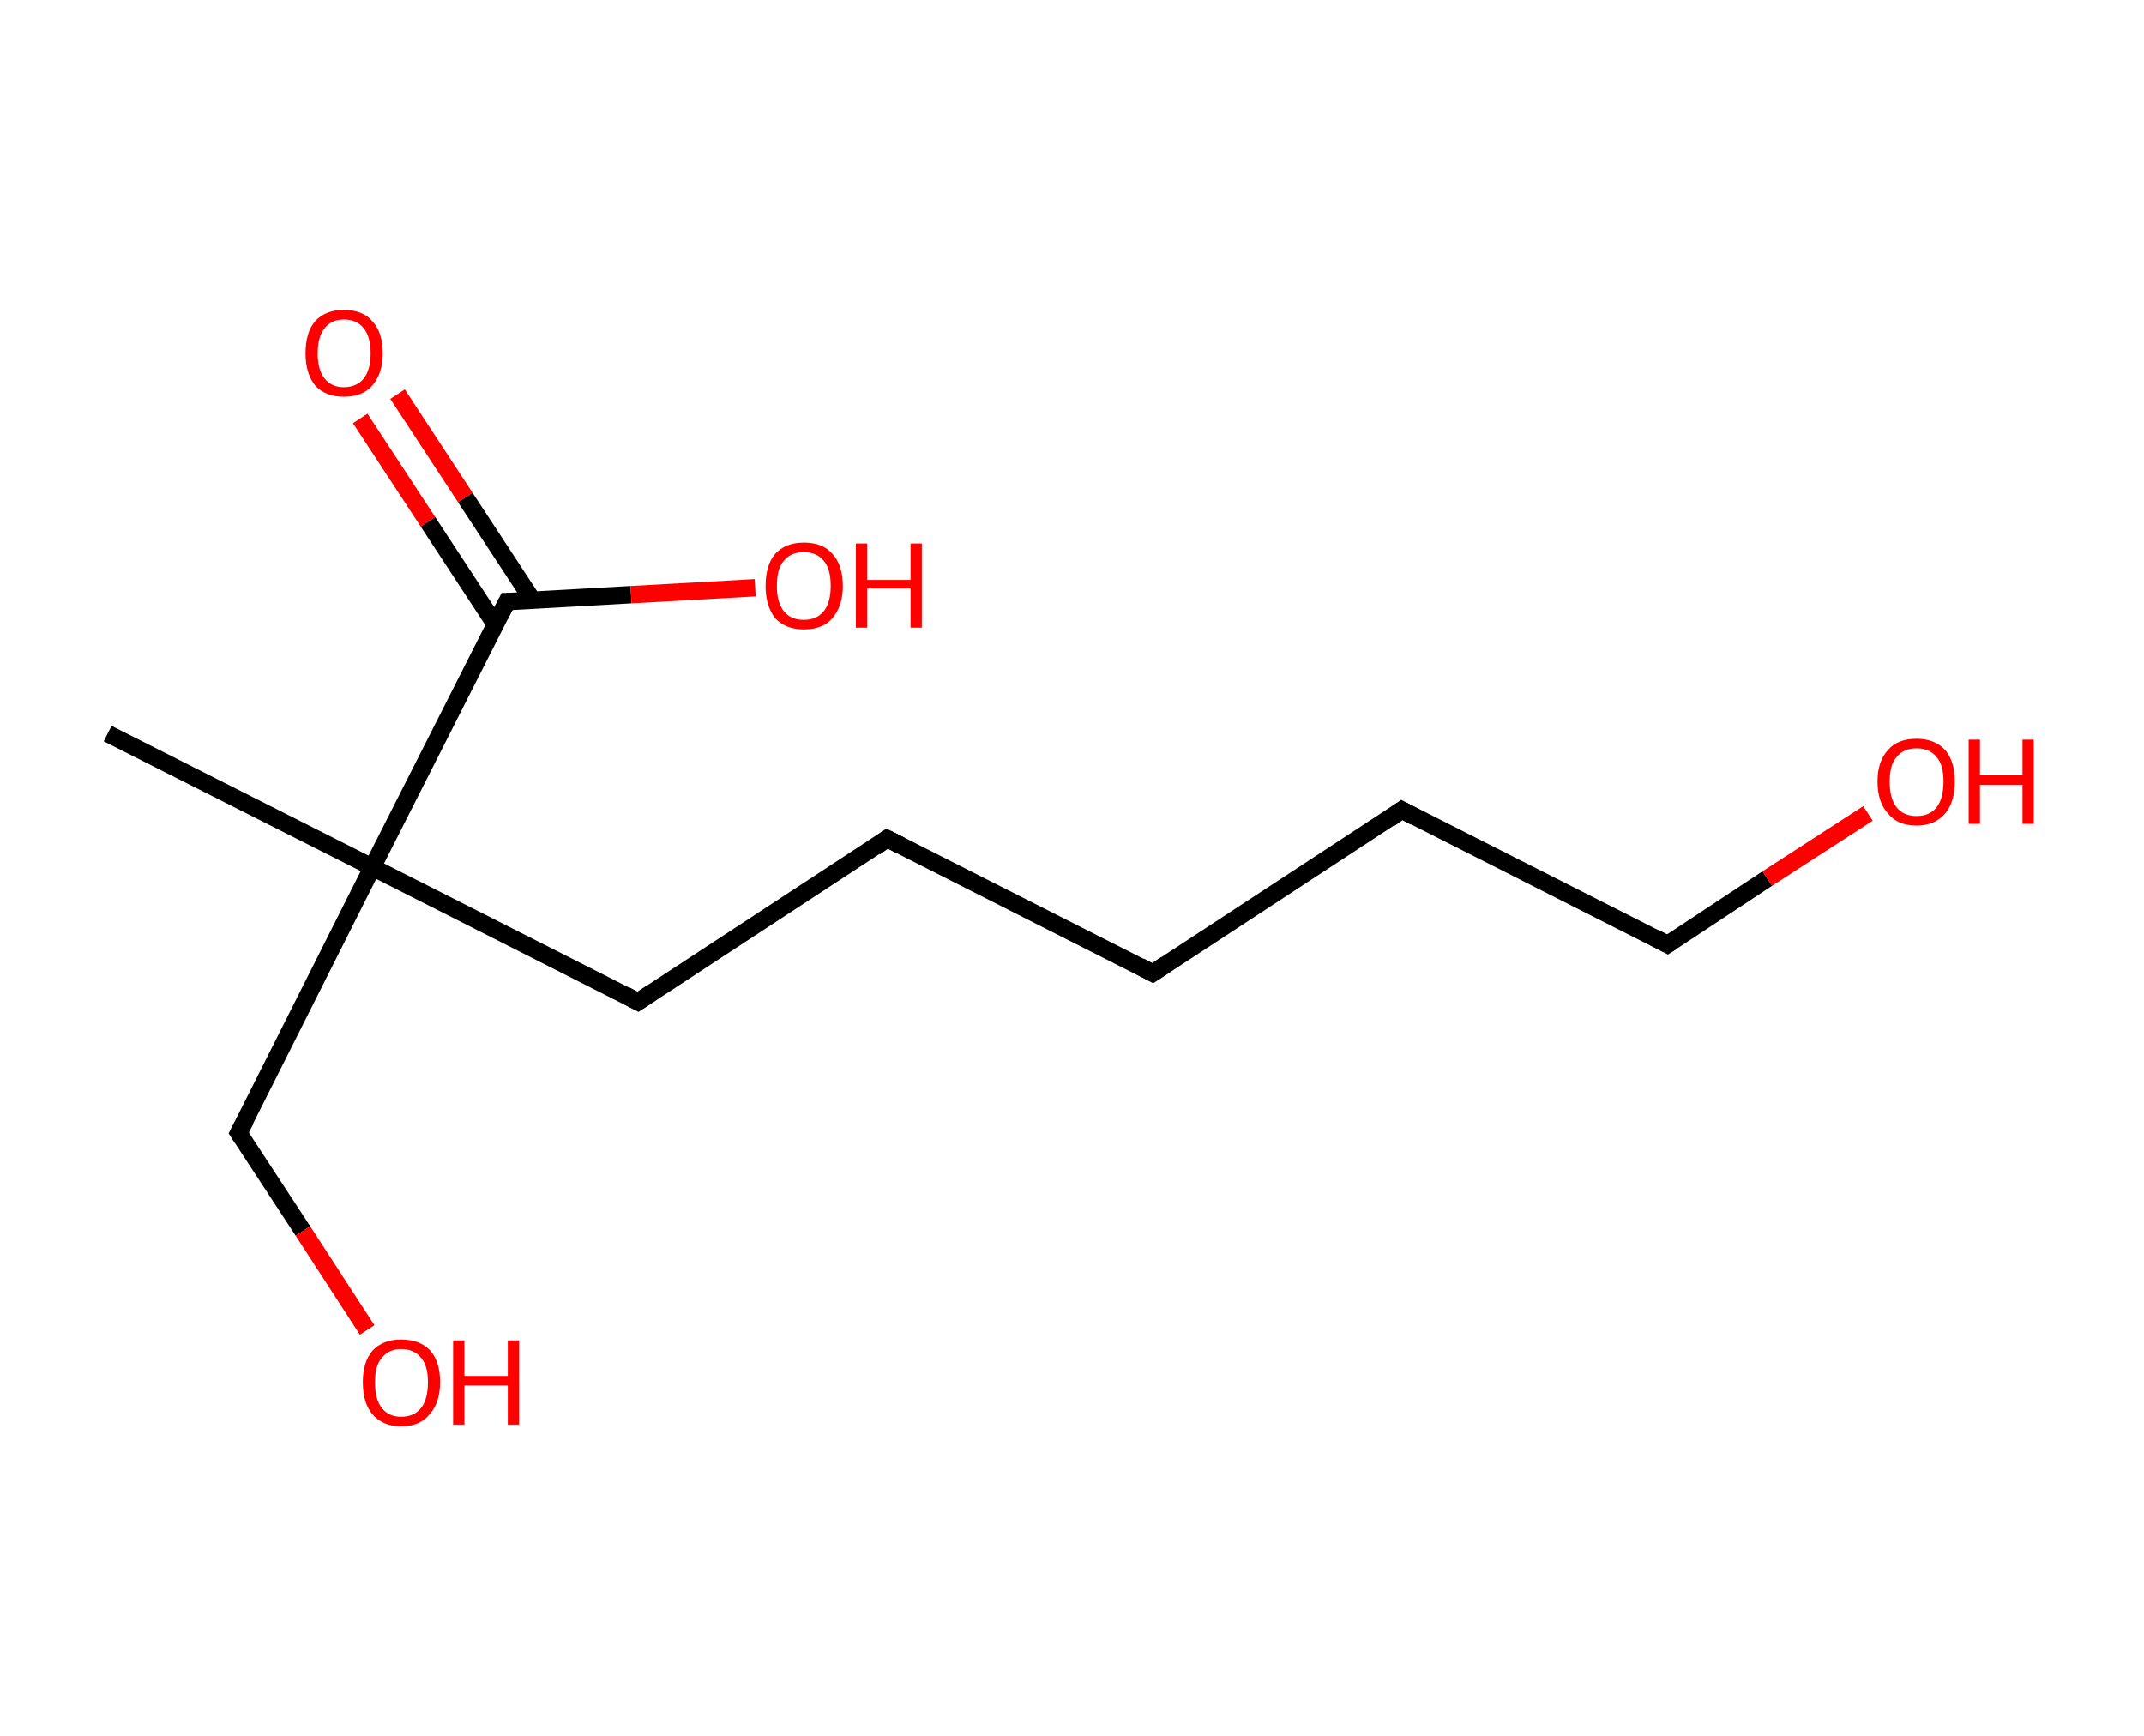 <?xml version='1.0' encoding='ASCII' standalone='yes'?>
<svg xmlns="http://www.w3.org/2000/svg" xmlns:rdkit="http://www.rdkit.org/xml" xmlns:xlink="http://www.w3.org/1999/xlink" version="1.1" baseProfile="full" xml:space="preserve" width="247px" height="200px" viewBox="0 0 247 200">
<!-- END OF HEADER -->
<rect style="opacity:1.0;fill:#FFFFFF;stroke:none" width="247.0" height="200.0" x="0.0" y="0.0"> </rect>
<path class="bond-0 atom-0 atom-1" d="M 12.4,84.5 L 42.9,99.9" style="fill:none;fill-rule:evenodd;stroke:#000000;stroke-width:2.0px;stroke-linecap:butt;stroke-linejoin:miter;stroke-opacity:1"/>
<path class="bond-1 atom-1 atom-2" d="M 42.9,99.9 L 27.5,130.5" style="fill:none;fill-rule:evenodd;stroke:#000000;stroke-width:2.0px;stroke-linecap:butt;stroke-linejoin:miter;stroke-opacity:1"/>
<path class="bond-2 atom-2 atom-3" d="M 27.5,130.5 L 34.9,141.8" style="fill:none;fill-rule:evenodd;stroke:#000000;stroke-width:2.0px;stroke-linecap:butt;stroke-linejoin:miter;stroke-opacity:1"/>
<path class="bond-2 atom-2 atom-3" d="M 34.9,141.8 L 42.3,153.2" style="fill:none;fill-rule:evenodd;stroke:#FF0000;stroke-width:2.0px;stroke-linecap:butt;stroke-linejoin:miter;stroke-opacity:1"/>
<path class="bond-3 atom-1 atom-4" d="M 42.9,99.9 L 73.5,115.4" style="fill:none;fill-rule:evenodd;stroke:#000000;stroke-width:2.0px;stroke-linecap:butt;stroke-linejoin:miter;stroke-opacity:1"/>
<path class="bond-4 atom-4 atom-5" d="M 73.5,115.4 L 102.2,96.6" style="fill:none;fill-rule:evenodd;stroke:#000000;stroke-width:2.0px;stroke-linecap:butt;stroke-linejoin:miter;stroke-opacity:1"/>
<path class="bond-5 atom-5 atom-6" d="M 102.2,96.6 L 132.8,112.1" style="fill:none;fill-rule:evenodd;stroke:#000000;stroke-width:2.0px;stroke-linecap:butt;stroke-linejoin:miter;stroke-opacity:1"/>
<path class="bond-6 atom-6 atom-7" d="M 132.8,112.1 L 161.5,93.3" style="fill:none;fill-rule:evenodd;stroke:#000000;stroke-width:2.0px;stroke-linecap:butt;stroke-linejoin:miter;stroke-opacity:1"/>
<path class="bond-7 atom-7 atom-8" d="M 161.5,93.3 L 192.1,108.8" style="fill:none;fill-rule:evenodd;stroke:#000000;stroke-width:2.0px;stroke-linecap:butt;stroke-linejoin:miter;stroke-opacity:1"/>
<path class="bond-8 atom-8 atom-9" d="M 192.1,108.8 L 203.6,101.2" style="fill:none;fill-rule:evenodd;stroke:#000000;stroke-width:2.0px;stroke-linecap:butt;stroke-linejoin:miter;stroke-opacity:1"/>
<path class="bond-8 atom-8 atom-9" d="M 203.6,101.2 L 215.2,93.7" style="fill:none;fill-rule:evenodd;stroke:#FF0000;stroke-width:2.0px;stroke-linecap:butt;stroke-linejoin:miter;stroke-opacity:1"/>
<path class="bond-9 atom-1 atom-10" d="M 42.9,99.9 L 58.4,69.3" style="fill:none;fill-rule:evenodd;stroke:#000000;stroke-width:2.0px;stroke-linecap:butt;stroke-linejoin:miter;stroke-opacity:1"/>
<path class="bond-10 atom-10 atom-11" d="M 61.4,69.2 L 53.6,57.3" style="fill:none;fill-rule:evenodd;stroke:#000000;stroke-width:2.0px;stroke-linecap:butt;stroke-linejoin:miter;stroke-opacity:1"/>
<path class="bond-10 atom-10 atom-11" d="M 53.6,57.3 L 45.8,45.4" style="fill:none;fill-rule:evenodd;stroke:#FF0000;stroke-width:2.0px;stroke-linecap:butt;stroke-linejoin:miter;stroke-opacity:1"/>
<path class="bond-10 atom-10 atom-11" d="M 57.1,72.0 L 49.3,60.1" style="fill:none;fill-rule:evenodd;stroke:#000000;stroke-width:2.0px;stroke-linecap:butt;stroke-linejoin:miter;stroke-opacity:1"/>
<path class="bond-10 atom-10 atom-11" d="M 49.3,60.1 L 41.5,48.2" style="fill:none;fill-rule:evenodd;stroke:#FF0000;stroke-width:2.0px;stroke-linecap:butt;stroke-linejoin:miter;stroke-opacity:1"/>
<path class="bond-11 atom-10 atom-12" d="M 58.4,69.3 L 72.7,68.5" style="fill:none;fill-rule:evenodd;stroke:#000000;stroke-width:2.0px;stroke-linecap:butt;stroke-linejoin:miter;stroke-opacity:1"/>
<path class="bond-11 atom-10 atom-12" d="M 72.7,68.5 L 87.0,67.7" style="fill:none;fill-rule:evenodd;stroke:#FF0000;stroke-width:2.0px;stroke-linecap:butt;stroke-linejoin:miter;stroke-opacity:1"/>
<path d="M 28.3,129.0 L 27.5,130.5 L 27.9,131.1" style="fill:none;stroke:#000000;stroke-width:2.0px;stroke-linecap:butt;stroke-linejoin:miter;stroke-opacity:1;"/>
<path d="M 72.0,114.6 L 73.5,115.4 L 75.0,114.4" style="fill:none;stroke:#000000;stroke-width:2.0px;stroke-linecap:butt;stroke-linejoin:miter;stroke-opacity:1;"/>
<path d="M 100.8,97.6 L 102.2,96.6 L 103.8,97.4" style="fill:none;stroke:#000000;stroke-width:2.0px;stroke-linecap:butt;stroke-linejoin:miter;stroke-opacity:1;"/>
<path d="M 131.3,111.3 L 132.8,112.1 L 134.3,111.1" style="fill:none;stroke:#000000;stroke-width:2.0px;stroke-linecap:butt;stroke-linejoin:miter;stroke-opacity:1;"/>
<path d="M 160.1,94.3 L 161.5,93.3 L 163.0,94.1" style="fill:none;stroke:#000000;stroke-width:2.0px;stroke-linecap:butt;stroke-linejoin:miter;stroke-opacity:1;"/>
<path d="M 190.6,108.0 L 192.1,108.8 L 192.7,108.4" style="fill:none;stroke:#000000;stroke-width:2.0px;stroke-linecap:butt;stroke-linejoin:miter;stroke-opacity:1;"/>
<path d="M 57.6,70.9 L 58.4,69.3 L 59.1,69.3" style="fill:none;stroke:#000000;stroke-width:2.0px;stroke-linecap:butt;stroke-linejoin:miter;stroke-opacity:1;"/>
<path class="atom-3" d="M 41.8 159.2 Q 41.8 156.9, 42.9 155.6 Q 44.1 154.3, 46.2 154.3 Q 48.4 154.3, 49.6 155.6 Q 50.7 156.9, 50.7 159.2 Q 50.7 161.6, 49.5 162.9 Q 48.4 164.3, 46.2 164.3 Q 44.1 164.3, 42.9 162.9 Q 41.8 161.6, 41.8 159.2 M 46.2 163.2 Q 47.7 163.2, 48.5 162.2 Q 49.3 161.2, 49.3 159.2 Q 49.3 157.3, 48.5 156.4 Q 47.7 155.4, 46.2 155.4 Q 44.8 155.4, 44.0 156.4 Q 43.2 157.3, 43.2 159.2 Q 43.2 161.2, 44.0 162.2 Q 44.8 163.2, 46.2 163.2 " fill="#FF0000"/>
<path class="atom-3" d="M 52.2 154.4 L 53.5 154.4 L 53.5 158.5 L 58.5 158.5 L 58.5 154.4 L 59.8 154.4 L 59.8 164.1 L 58.5 164.1 L 58.5 159.6 L 53.5 159.6 L 53.5 164.1 L 52.2 164.1 L 52.2 154.4 " fill="#FF0000"/>
<path class="atom-9" d="M 216.3 90.0 Q 216.3 87.7, 217.5 86.4 Q 218.6 85.1, 220.8 85.1 Q 222.9 85.1, 224.1 86.4 Q 225.2 87.7, 225.2 90.0 Q 225.2 92.4, 224.1 93.7 Q 222.9 95.1, 220.8 95.1 Q 218.6 95.1, 217.5 93.7 Q 216.3 92.4, 216.3 90.0 M 220.8 94.0 Q 222.3 94.0, 223.1 93.0 Q 223.9 92.0, 223.9 90.0 Q 223.9 88.1, 223.1 87.2 Q 222.3 86.2, 220.8 86.2 Q 219.3 86.2, 218.5 87.2 Q 217.7 88.1, 217.7 90.0 Q 217.7 92.0, 218.5 93.0 Q 219.3 94.0, 220.8 94.0 " fill="#FF0000"/>
<path class="atom-9" d="M 226.8 85.2 L 228.1 85.2 L 228.1 89.3 L 233.0 89.3 L 233.0 85.2 L 234.3 85.2 L 234.3 94.9 L 233.0 94.9 L 233.0 90.4 L 228.1 90.4 L 228.1 94.9 L 226.8 94.9 L 226.8 85.2 " fill="#FF0000"/>
<path class="atom-11" d="M 35.2 40.7 Q 35.2 38.3, 36.3 37.0 Q 37.5 35.7, 39.6 35.7 Q 41.8 35.7, 42.9 37.0 Q 44.1 38.3, 44.1 40.7 Q 44.1 43.0, 42.9 44.4 Q 41.8 45.7, 39.6 45.7 Q 37.5 45.7, 36.3 44.4 Q 35.2 43.0, 35.2 40.7 M 39.6 44.6 Q 41.1 44.6, 41.9 43.6 Q 42.7 42.6, 42.7 40.7 Q 42.7 38.8, 41.9 37.8 Q 41.1 36.8, 39.6 36.8 Q 38.2 36.8, 37.4 37.8 Q 36.6 38.8, 36.6 40.7 Q 36.6 42.6, 37.4 43.6 Q 38.2 44.6, 39.6 44.6 " fill="#FF0000"/>
<path class="atom-12" d="M 88.2 67.5 Q 88.2 65.1, 89.3 63.8 Q 90.5 62.5, 92.6 62.5 Q 94.8 62.5, 95.9 63.8 Q 97.1 65.1, 97.1 67.5 Q 97.1 69.8, 95.9 71.2 Q 94.8 72.5, 92.6 72.5 Q 90.5 72.5, 89.3 71.2 Q 88.2 69.8, 88.2 67.5 M 92.6 71.4 Q 94.1 71.4, 94.9 70.4 Q 95.7 69.4, 95.7 67.5 Q 95.7 65.5, 94.9 64.6 Q 94.1 63.6, 92.6 63.6 Q 91.1 63.6, 90.3 64.6 Q 89.5 65.5, 89.5 67.5 Q 89.5 69.4, 90.3 70.4 Q 91.1 71.4, 92.6 71.4 " fill="#FF0000"/>
<path class="atom-12" d="M 98.6 62.6 L 99.9 62.6 L 99.9 66.8 L 104.9 66.8 L 104.9 62.6 L 106.2 62.6 L 106.2 72.3 L 104.9 72.3 L 104.9 67.8 L 99.9 67.8 L 99.9 72.3 L 98.6 72.3 L 98.6 62.6 " fill="#FF0000"/>
</svg>
